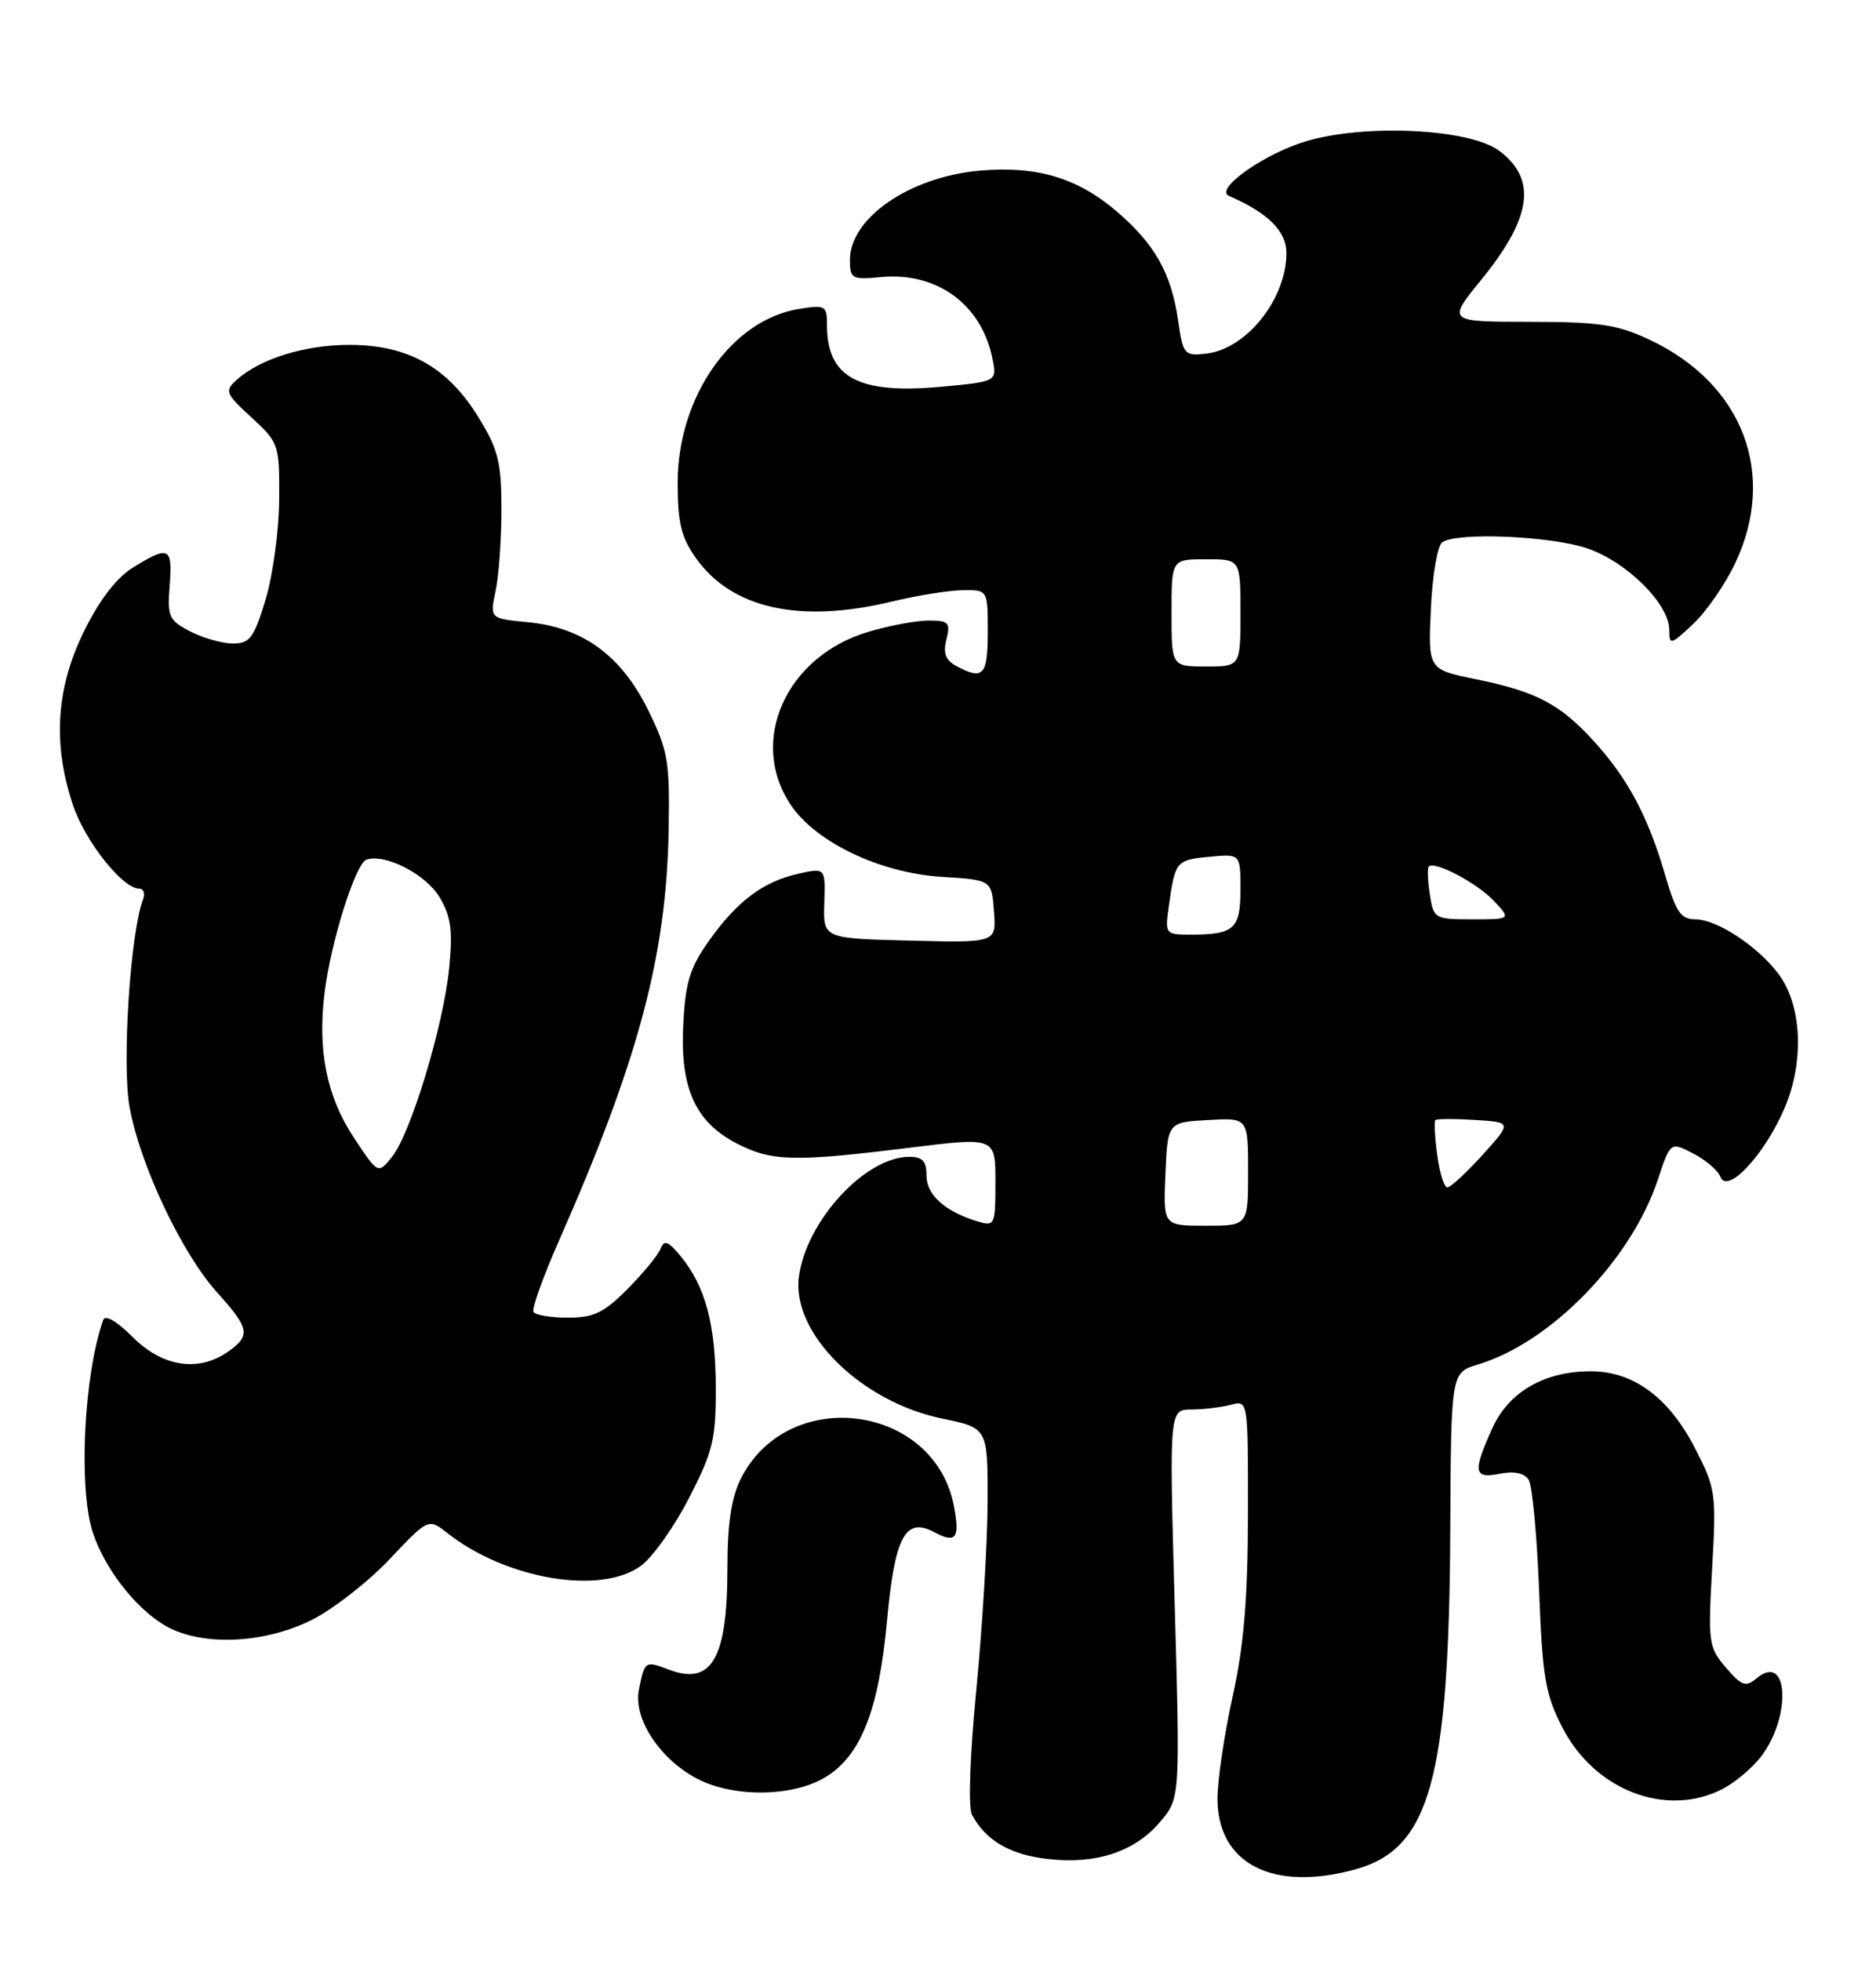 <?xml version="1.0" encoding="UTF-8" standalone="no"?>
<!DOCTYPE svg PUBLIC "-//W3C//DTD SVG 1.1//EN" "http://www.w3.org/Graphics/SVG/1.1/DTD/svg11.dtd" >
<svg xmlns="http://www.w3.org/2000/svg" xmlns:xlink="http://www.w3.org/1999/xlink" version="1.1" viewBox="0 0 245 256">
 <g >
 <path fill="currentColor"
d=" M 177.06 244.00 C 186.71 241.32 189.24 232.28 189.40 199.83 C 189.50 179.17 189.50 179.17 193.00 178.12 C 202.52 175.26 213.01 164.49 216.50 154.01 C 218.15 149.03 218.15 149.03 221.13 150.57 C 222.76 151.41 224.36 152.78 224.68 153.61 C 225.58 155.95 230.41 150.79 233.04 144.69 C 235.65 138.62 235.34 131.28 232.30 127.18 C 229.63 123.57 224.22 120.00 221.42 120.00 C 219.51 120.00 218.88 119.08 217.48 114.28 C 215.26 106.65 212.66 101.74 208.28 96.89 C 203.79 91.92 200.71 90.29 192.74 88.66 C 186.50 87.39 186.50 87.39 186.87 79.44 C 187.07 75.02 187.74 71.17 188.37 70.77 C 190.41 69.44 202.54 69.97 207.29 71.58 C 212.47 73.35 218.00 78.84 218.00 82.22 C 218.00 84.26 218.17 84.22 221.13 81.44 C 222.85 79.82 225.32 76.25 226.62 73.50 C 232.11 61.87 227.63 50.12 215.50 44.38 C 211.21 42.36 208.96 42.02 199.74 42.01 C 188.98 42.00 188.98 42.00 193.48 36.48 C 200.07 28.38 200.76 23.38 195.77 19.67 C 191.94 16.82 178.47 16.14 170.69 18.40 C 165.20 20.00 158.51 24.70 160.50 25.57 C 165.63 27.81 168.00 30.17 168.00 33.03 C 168.00 39.04 162.79 45.56 157.52 46.16 C 154.67 46.48 154.50 46.29 153.87 41.90 C 152.97 35.67 150.84 31.88 145.83 27.59 C 140.71 23.20 135.34 21.61 127.91 22.28 C 118.79 23.10 111.00 28.46 111.00 33.92 C 111.00 36.39 111.25 36.53 115.03 36.17 C 122.36 35.47 128.20 39.74 129.61 46.82 C 130.21 49.81 130.21 49.81 122.86 50.49 C 112.08 51.48 108.00 49.27 108.00 42.43 C 108.00 39.89 107.80 39.77 104.33 40.33 C 95.52 41.76 88.51 51.81 88.50 63.00 C 88.50 68.26 88.96 70.14 90.90 72.87 C 95.61 79.47 104.47 81.42 116.50 78.52 C 119.80 77.72 123.96 77.06 125.75 77.04 C 129.00 77.00 129.00 77.00 129.00 82.50 C 129.00 88.17 128.41 88.82 124.93 86.96 C 123.49 86.19 123.14 85.28 123.60 83.46 C 124.15 81.27 123.90 81.00 121.29 81.00 C 119.68 81.00 116.13 81.66 113.39 82.48 C 102.64 85.67 97.68 96.77 103.28 105.08 C 106.57 109.96 114.96 113.96 123.00 114.46 C 129.50 114.86 129.50 114.86 129.81 118.97 C 130.12 123.07 130.12 123.07 118.81 122.78 C 107.50 122.50 107.50 122.50 107.65 117.88 C 107.80 113.26 107.80 113.26 104.23 114.06 C 99.62 115.10 96.23 117.66 92.53 122.89 C 90.09 126.34 89.50 128.28 89.23 133.79 C 88.81 142.10 90.83 146.51 96.31 149.31 C 100.80 151.61 103.75 151.68 118.75 149.82 C 130.00 148.43 130.00 148.43 130.00 154.28 C 130.00 159.88 129.90 160.11 127.75 159.46 C 123.46 158.18 121.00 156.00 121.00 153.48 C 121.00 151.57 120.48 151.00 118.75 151.00 C 112.99 151.01 105.28 159.39 104.33 166.68 C 103.37 174.02 112.42 182.98 123.04 185.17 C 129.00 186.40 129.00 186.40 128.98 195.95 C 128.97 201.20 128.31 212.20 127.52 220.38 C 126.66 229.16 126.43 235.93 126.94 236.89 C 128.73 240.23 131.87 242.08 136.73 242.65 C 143.10 243.41 148.21 241.73 151.53 237.79 C 154.12 234.71 154.12 234.71 153.41 209.35 C 152.70 184.00 152.70 184.00 155.60 183.99 C 157.19 183.98 159.51 183.70 160.75 183.37 C 163.00 182.77 163.00 182.77 162.98 197.63 C 162.96 208.70 162.45 214.79 160.98 221.45 C 159.89 226.37 159.00 232.37 159.00 234.78 C 159.00 243.30 166.25 247.00 177.06 244.00 Z  M 224.96 233.52 C 226.54 232.71 228.75 230.86 229.89 229.42 C 233.99 224.20 233.61 215.59 229.43 219.06 C 227.98 220.26 227.47 220.08 225.40 217.68 C 223.14 215.05 223.05 214.43 223.60 204.71 C 224.16 194.90 224.07 194.29 221.34 189.00 C 217.93 182.40 213.31 179.00 207.75 179.00 C 201.69 179.00 197.05 181.68 194.90 186.42 C 192.30 192.14 192.45 193.06 195.88 192.37 C 197.74 192.00 199.07 192.28 199.63 193.15 C 200.11 193.89 200.72 200.36 201.00 207.53 C 201.44 218.98 201.81 221.17 204.06 225.53 C 208.28 233.72 217.64 237.30 224.96 233.52 Z  M 107.82 231.97 C 112.44 229.15 114.77 223.22 115.84 211.58 C 116.85 200.59 118.23 197.98 121.97 199.98 C 124.84 201.52 125.38 200.84 124.59 196.65 C 122.08 183.25 102.92 180.75 96.75 193.02 C 95.51 195.49 95.00 198.89 95.00 204.70 C 95.00 216.50 92.94 220.07 87.35 217.94 C 84.24 216.76 84.19 216.80 83.44 220.57 C 82.69 224.31 86.12 229.56 90.98 232.15 C 95.72 234.66 103.54 234.58 107.82 231.97 Z  M 40.69 211.47 C 43.48 210.07 48.06 206.51 50.86 203.55 C 55.95 198.17 55.95 198.17 58.43 200.12 C 66.10 206.16 78.50 208.24 83.72 204.38 C 85.25 203.25 88.08 199.26 90.00 195.51 C 93.11 189.47 93.50 187.85 93.48 181.10 C 93.45 172.88 92.13 167.93 88.91 164.00 C 87.27 162.00 86.74 161.80 86.27 163.00 C 85.95 163.82 84.01 166.19 81.96 168.25 C 78.88 171.36 77.54 172.00 74.18 172.00 C 71.94 172.00 69.92 171.66 69.67 171.25 C 69.43 170.84 70.92 166.68 72.98 162.00 C 83.35 138.50 87.02 124.82 87.32 108.50 C 87.48 99.33 87.26 98.02 84.65 92.70 C 81.15 85.58 76.14 81.91 68.95 81.22 C 63.96 80.74 63.96 80.74 64.73 77.12 C 65.15 75.13 65.49 70.30 65.49 66.40 C 65.47 60.26 65.06 58.64 62.45 54.41 C 58.44 47.92 53.31 45.04 45.72 45.02 C 39.85 45.00 33.96 46.82 30.88 49.61 C 29.31 51.03 29.45 51.38 32.84 54.49 C 36.42 57.78 36.50 58.00 36.46 65.17 C 36.44 69.20 35.64 75.09 34.69 78.25 C 33.17 83.27 32.62 84.00 30.42 84.00 C 29.04 84.00 26.53 83.29 24.86 82.43 C 22.05 80.98 21.84 80.50 22.16 76.43 C 22.56 71.41 22.08 71.17 17.40 74.06 C 15.20 75.42 13.01 78.27 10.96 82.43 C 7.33 89.81 6.86 97.06 9.51 105.03 C 11.09 109.79 16.00 116.00 18.18 116.00 C 18.75 116.00 18.97 116.63 18.68 117.40 C 17.01 121.74 15.90 139.01 16.93 144.57 C 18.33 152.16 23.76 163.63 28.39 168.75 C 32.60 173.41 32.77 174.35 29.78 176.44 C 25.92 179.15 21.23 178.43 17.35 174.55 C 15.26 172.46 13.73 171.57 13.48 172.30 C 10.93 179.52 10.22 194.37 12.14 200.10 C 13.68 204.72 17.58 209.77 21.37 212.08 C 26.01 214.92 34.30 214.65 40.69 211.47 Z  M 152.20 153.25 C 152.50 146.50 152.50 146.50 157.75 146.20 C 163.00 145.90 163.00 145.90 163.00 152.95 C 163.00 160.00 163.00 160.00 157.45 160.00 C 151.91 160.00 151.91 160.00 152.20 153.25 Z  M 187.70 150.77 C 187.38 148.44 187.28 146.39 187.46 146.21 C 187.64 146.03 189.96 146.02 192.62 146.19 C 197.46 146.50 197.46 146.50 193.62 150.75 C 191.50 153.09 189.43 155.00 189.02 155.00 C 188.60 155.00 188.01 153.10 187.70 150.77 Z  M 152.65 118.25 C 153.46 112.42 153.60 112.25 157.93 111.84 C 162.00 111.45 162.00 111.45 162.00 116.12 C 162.00 121.26 161.18 122.00 155.48 122.00 C 152.18 122.00 152.13 121.94 152.65 118.25 Z  M 186.73 116.75 C 186.46 114.96 186.39 113.33 186.59 113.12 C 187.31 112.32 192.89 115.25 195.08 117.58 C 197.35 120.00 197.35 120.00 192.29 120.00 C 187.35 120.00 187.22 119.92 186.73 116.75 Z  M 153.00 80.00 C 153.00 73.00 153.00 73.00 157.50 73.00 C 162.00 73.00 162.00 73.00 162.00 80.00 C 162.00 87.00 162.00 87.00 157.50 87.00 C 153.00 87.00 153.00 87.00 153.00 80.00 Z  M 46.23 148.53 C 42.68 143.17 41.46 137.19 42.38 129.66 C 43.19 122.98 46.43 112.69 47.87 112.21 C 50.32 111.39 55.65 114.14 57.42 117.14 C 58.90 119.64 59.15 121.47 58.66 126.38 C 57.92 133.88 53.64 147.99 51.18 151.03 C 49.37 153.27 49.37 153.27 46.23 148.53 Z "/>
</g>
</svg>